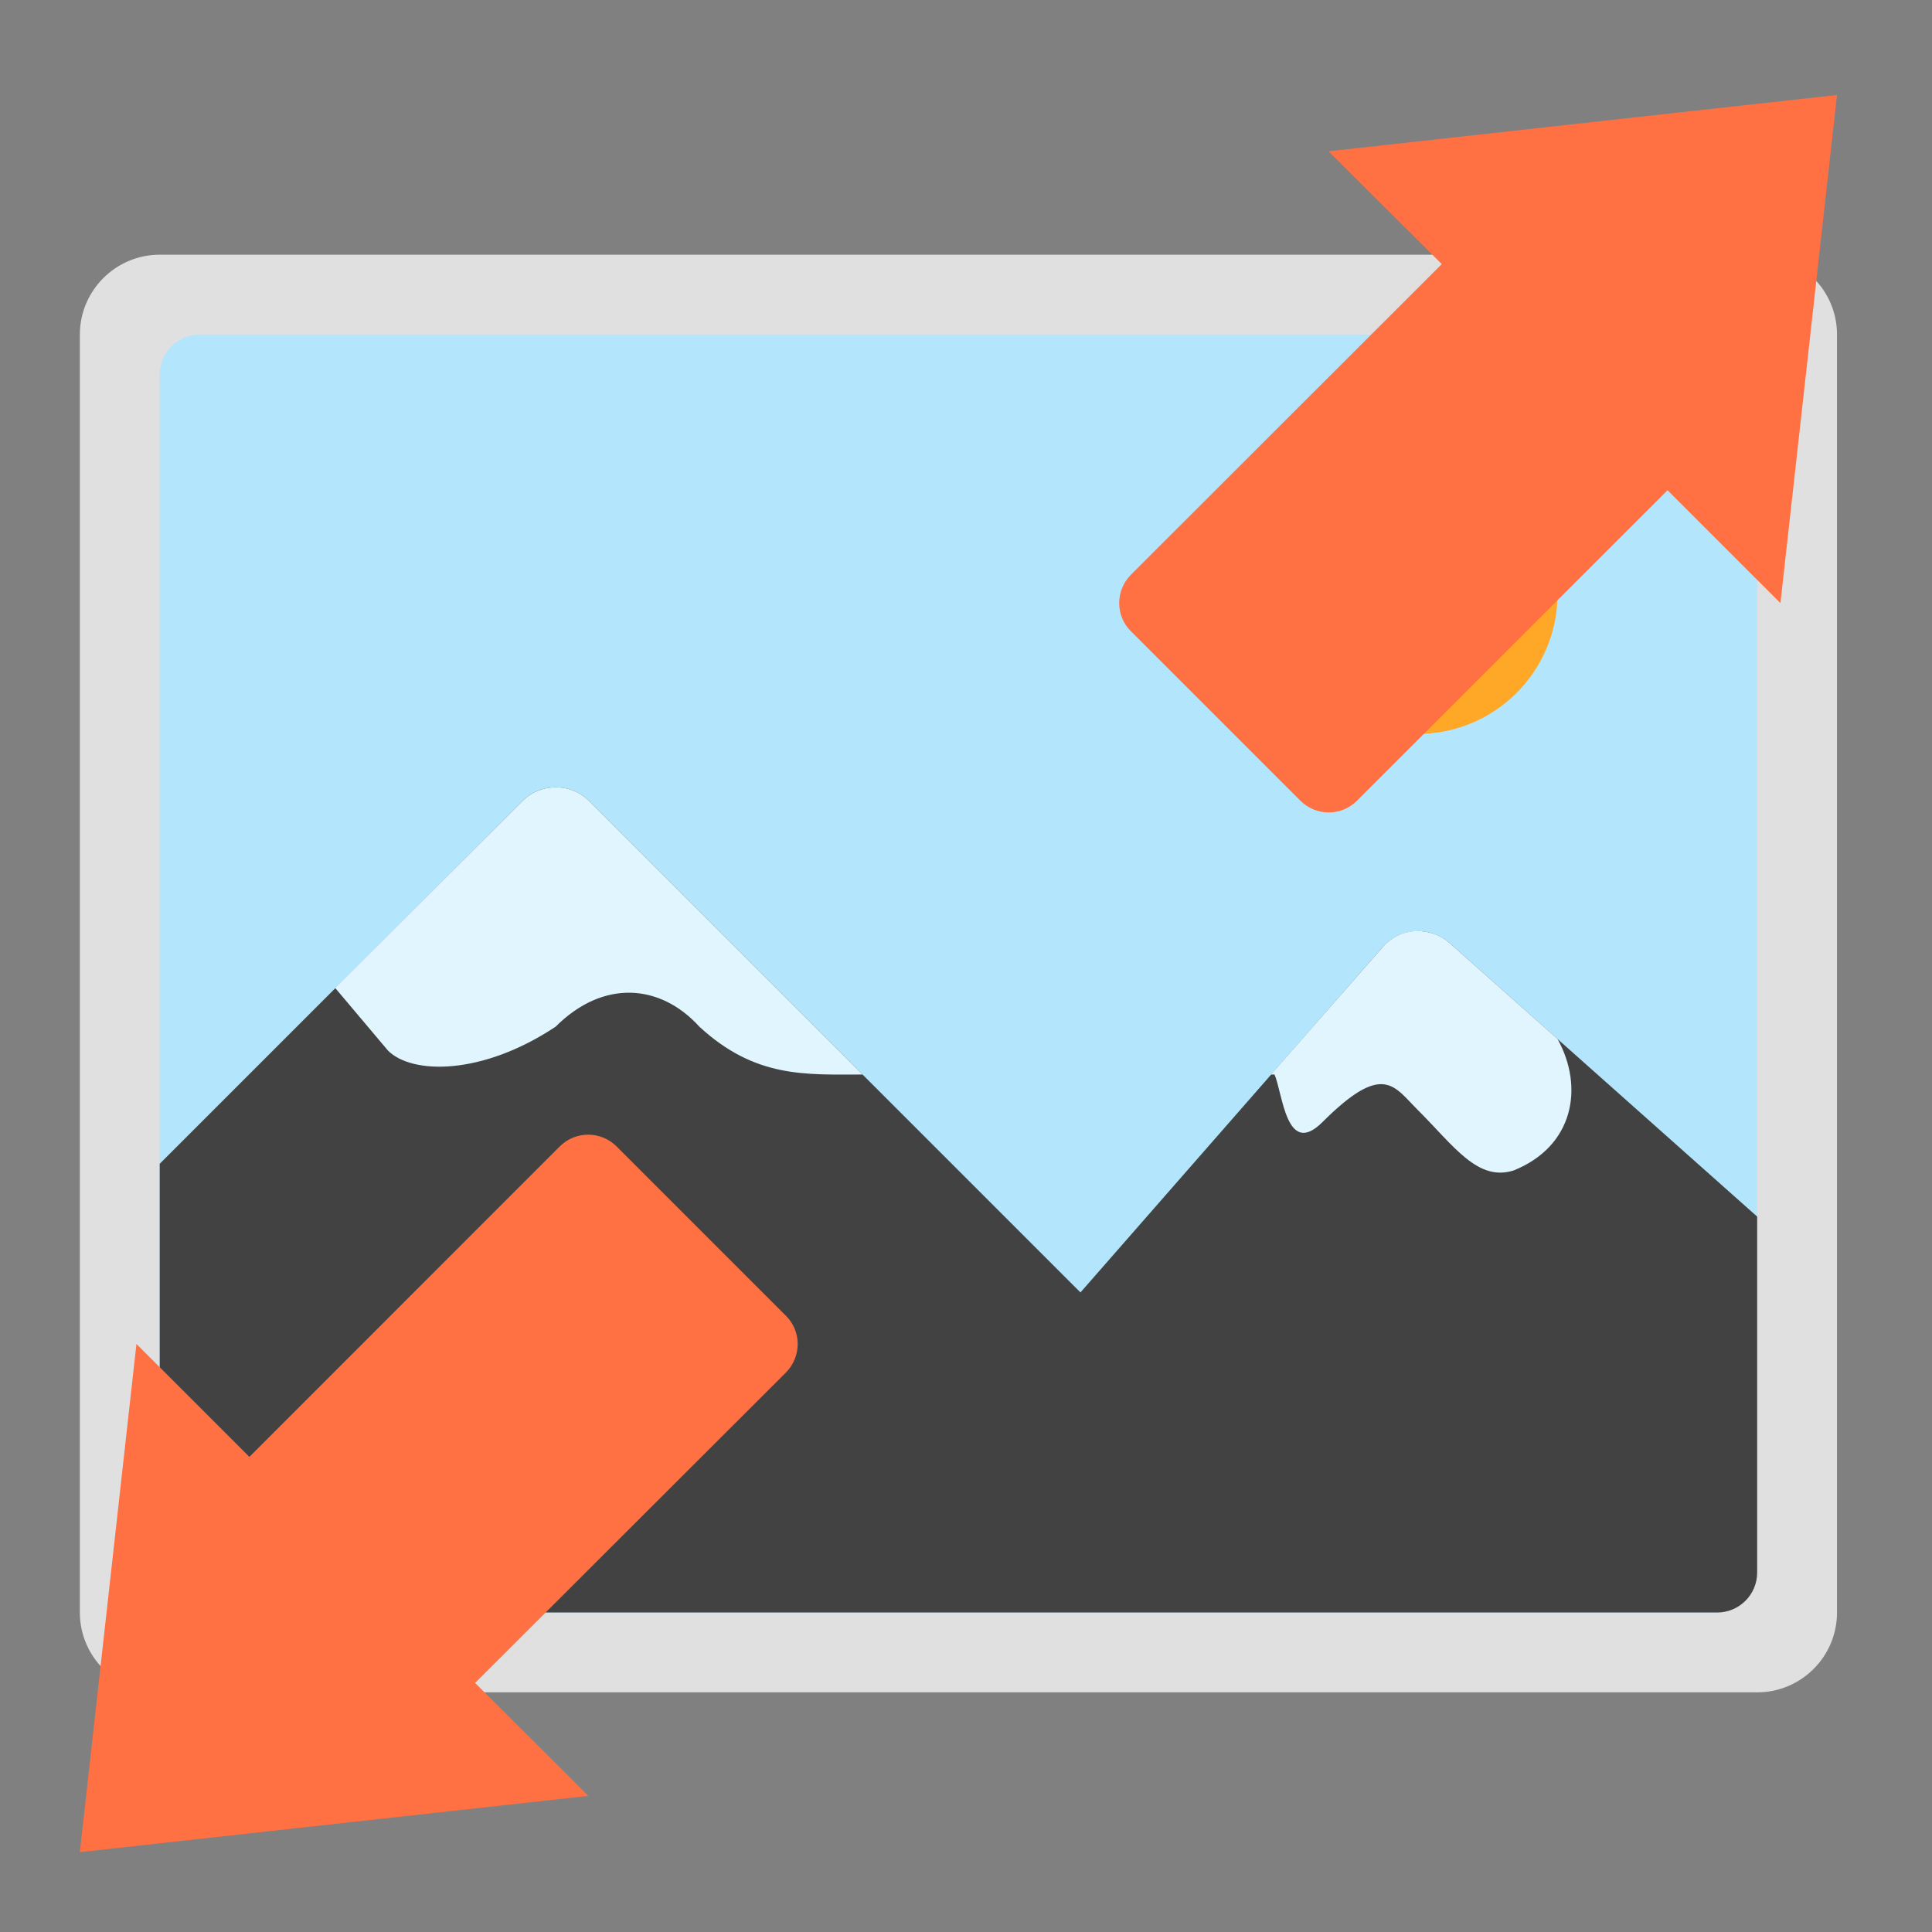 <?xml version="1.0" encoding="UTF-8"?>
<svg xmlns="http://www.w3.org/2000/svg" xmlns:xlink="http://www.w3.org/1999/xlink" width="24px" height="24px" viewBox="0 0 24 24" version="1.1">
<rect x="0" y="0" width="24" height="24" fill="#808080" stroke="none"/>
<g id="surface1">
<path style=" stroke:none;fill-rule:nonzero;fill:rgb(87.843%,87.843%,87.843%);fill-opacity:1;" d="M 1.984 3.164 L 21.828 3.164 C 22.375 3.164 22.82 3.609 22.82 4.156 L 22.82 20.031 C 22.82 20.578 22.375 21.023 21.828 21.023 L 1.984 21.023 C 1.438 21.023 0.992 20.578 0.992 20.031 L 0.992 4.156 C 0.992 3.609 1.438 3.164 1.984 3.164 Z M 1.984 3.164 "/>
<path style=" stroke:none;fill-rule:nonzero;fill:rgb(70.196%,89.804%,98.824%);fill-opacity:1;" d="M 2.48 4.156 L 21.332 4.156 C 21.605 4.156 21.828 4.379 21.828 4.652 L 21.828 19.535 C 21.828 19.809 21.605 20.031 21.332 20.031 L 2.48 20.031 C 2.207 20.031 1.984 19.809 1.984 19.535 L 1.984 4.652 C 1.984 4.379 2.207 4.156 2.48 4.156 Z M 2.48 4.156 "/>
<path style=" stroke:none;fill-rule:nonzero;fill:rgb(25.882%,25.882%,25.882%);fill-opacity:1;" d="M 6.895 9.781 C 6.742 9.781 6.594 9.844 6.488 9.953 L 1.984 14.457 L 1.984 19.535 C 1.984 19.809 2.207 20.031 2.48 20.031 L 21.332 20.031 C 21.605 20.031 21.828 19.809 21.828 19.535 L 21.828 15.113 L 18.008 11.715 C 17.762 11.5 17.387 11.52 17.172 11.77 L 13.422 16.055 L 7.32 9.953 C 7.211 9.84 7.055 9.777 6.895 9.781 Z M 6.895 9.781 "/>
<path style=" stroke:none;fill-rule:nonzero;fill:rgb(88.235%,96.078%,99.608%);fill-opacity:1;" d="M 6.895 9.781 C 6.742 9.781 6.594 9.844 6.488 9.953 L 4.164 12.273 L 4.82 13.051 C 5.117 13.348 5.984 13.363 6.902 12.754 C 7.492 12.164 8.203 12.219 8.688 12.754 C 9.383 13.395 10.008 13.348 10.715 13.348 L 7.32 9.953 C 7.211 9.84 7.055 9.777 6.895 9.781 Z M 17.605 11.566 C 17.445 11.566 17.285 11.637 17.172 11.77 L 15.789 13.348 L 15.832 13.348 C 15.934 13.574 15.977 14.387 16.426 13.941 C 17.188 13.18 17.316 13.496 17.617 13.793 C 18.062 14.238 18.359 14.684 18.805 14.539 C 19.551 14.238 19.68 13.504 19.348 12.906 L 18.008 11.715 C 17.895 11.613 17.75 11.566 17.605 11.566 Z M 17.605 11.566 "/>
<path style=" stroke:none;fill-rule:nonzero;fill:rgb(100%,65.49%,14.902%);fill-opacity:1;" d="M 17.609 5.645 C 18.57 5.645 19.348 6.422 19.348 7.379 C 19.348 8.34 18.57 9.117 17.609 9.117 C 16.652 9.117 15.875 8.34 15.875 7.379 C 15.875 6.422 16.652 5.645 17.609 5.645 Z M 17.609 5.645 "/>
<path style=" stroke:none;fill-rule:nonzero;fill:rgb(100%,43.922%,26.275%);fill-opacity:1;" d="M 7.66 14.242 C 7.465 14.047 7.152 14.047 6.957 14.238 L 3.098 18.098 L 1.695 16.695 L 0.992 23.008 L 7.309 22.309 L 5.902 20.906 L 9.766 17.047 C 9.957 16.852 9.957 16.539 9.766 16.348 Z M 7.66 14.242 "/>
<path style=" stroke:none;fill-rule:nonzero;fill:rgb(100%,43.922%,26.275%);fill-opacity:1;" d="M 16.152 9.945 C 16.348 10.141 16.66 10.141 16.855 9.949 L 20.715 6.09 L 22.117 7.492 L 22.82 1.18 L 16.504 1.879 L 17.91 3.281 L 14.047 7.141 C 13.855 7.336 13.855 7.648 14.047 7.84 Z M 16.152 9.945 "/>
</g>
</svg>
